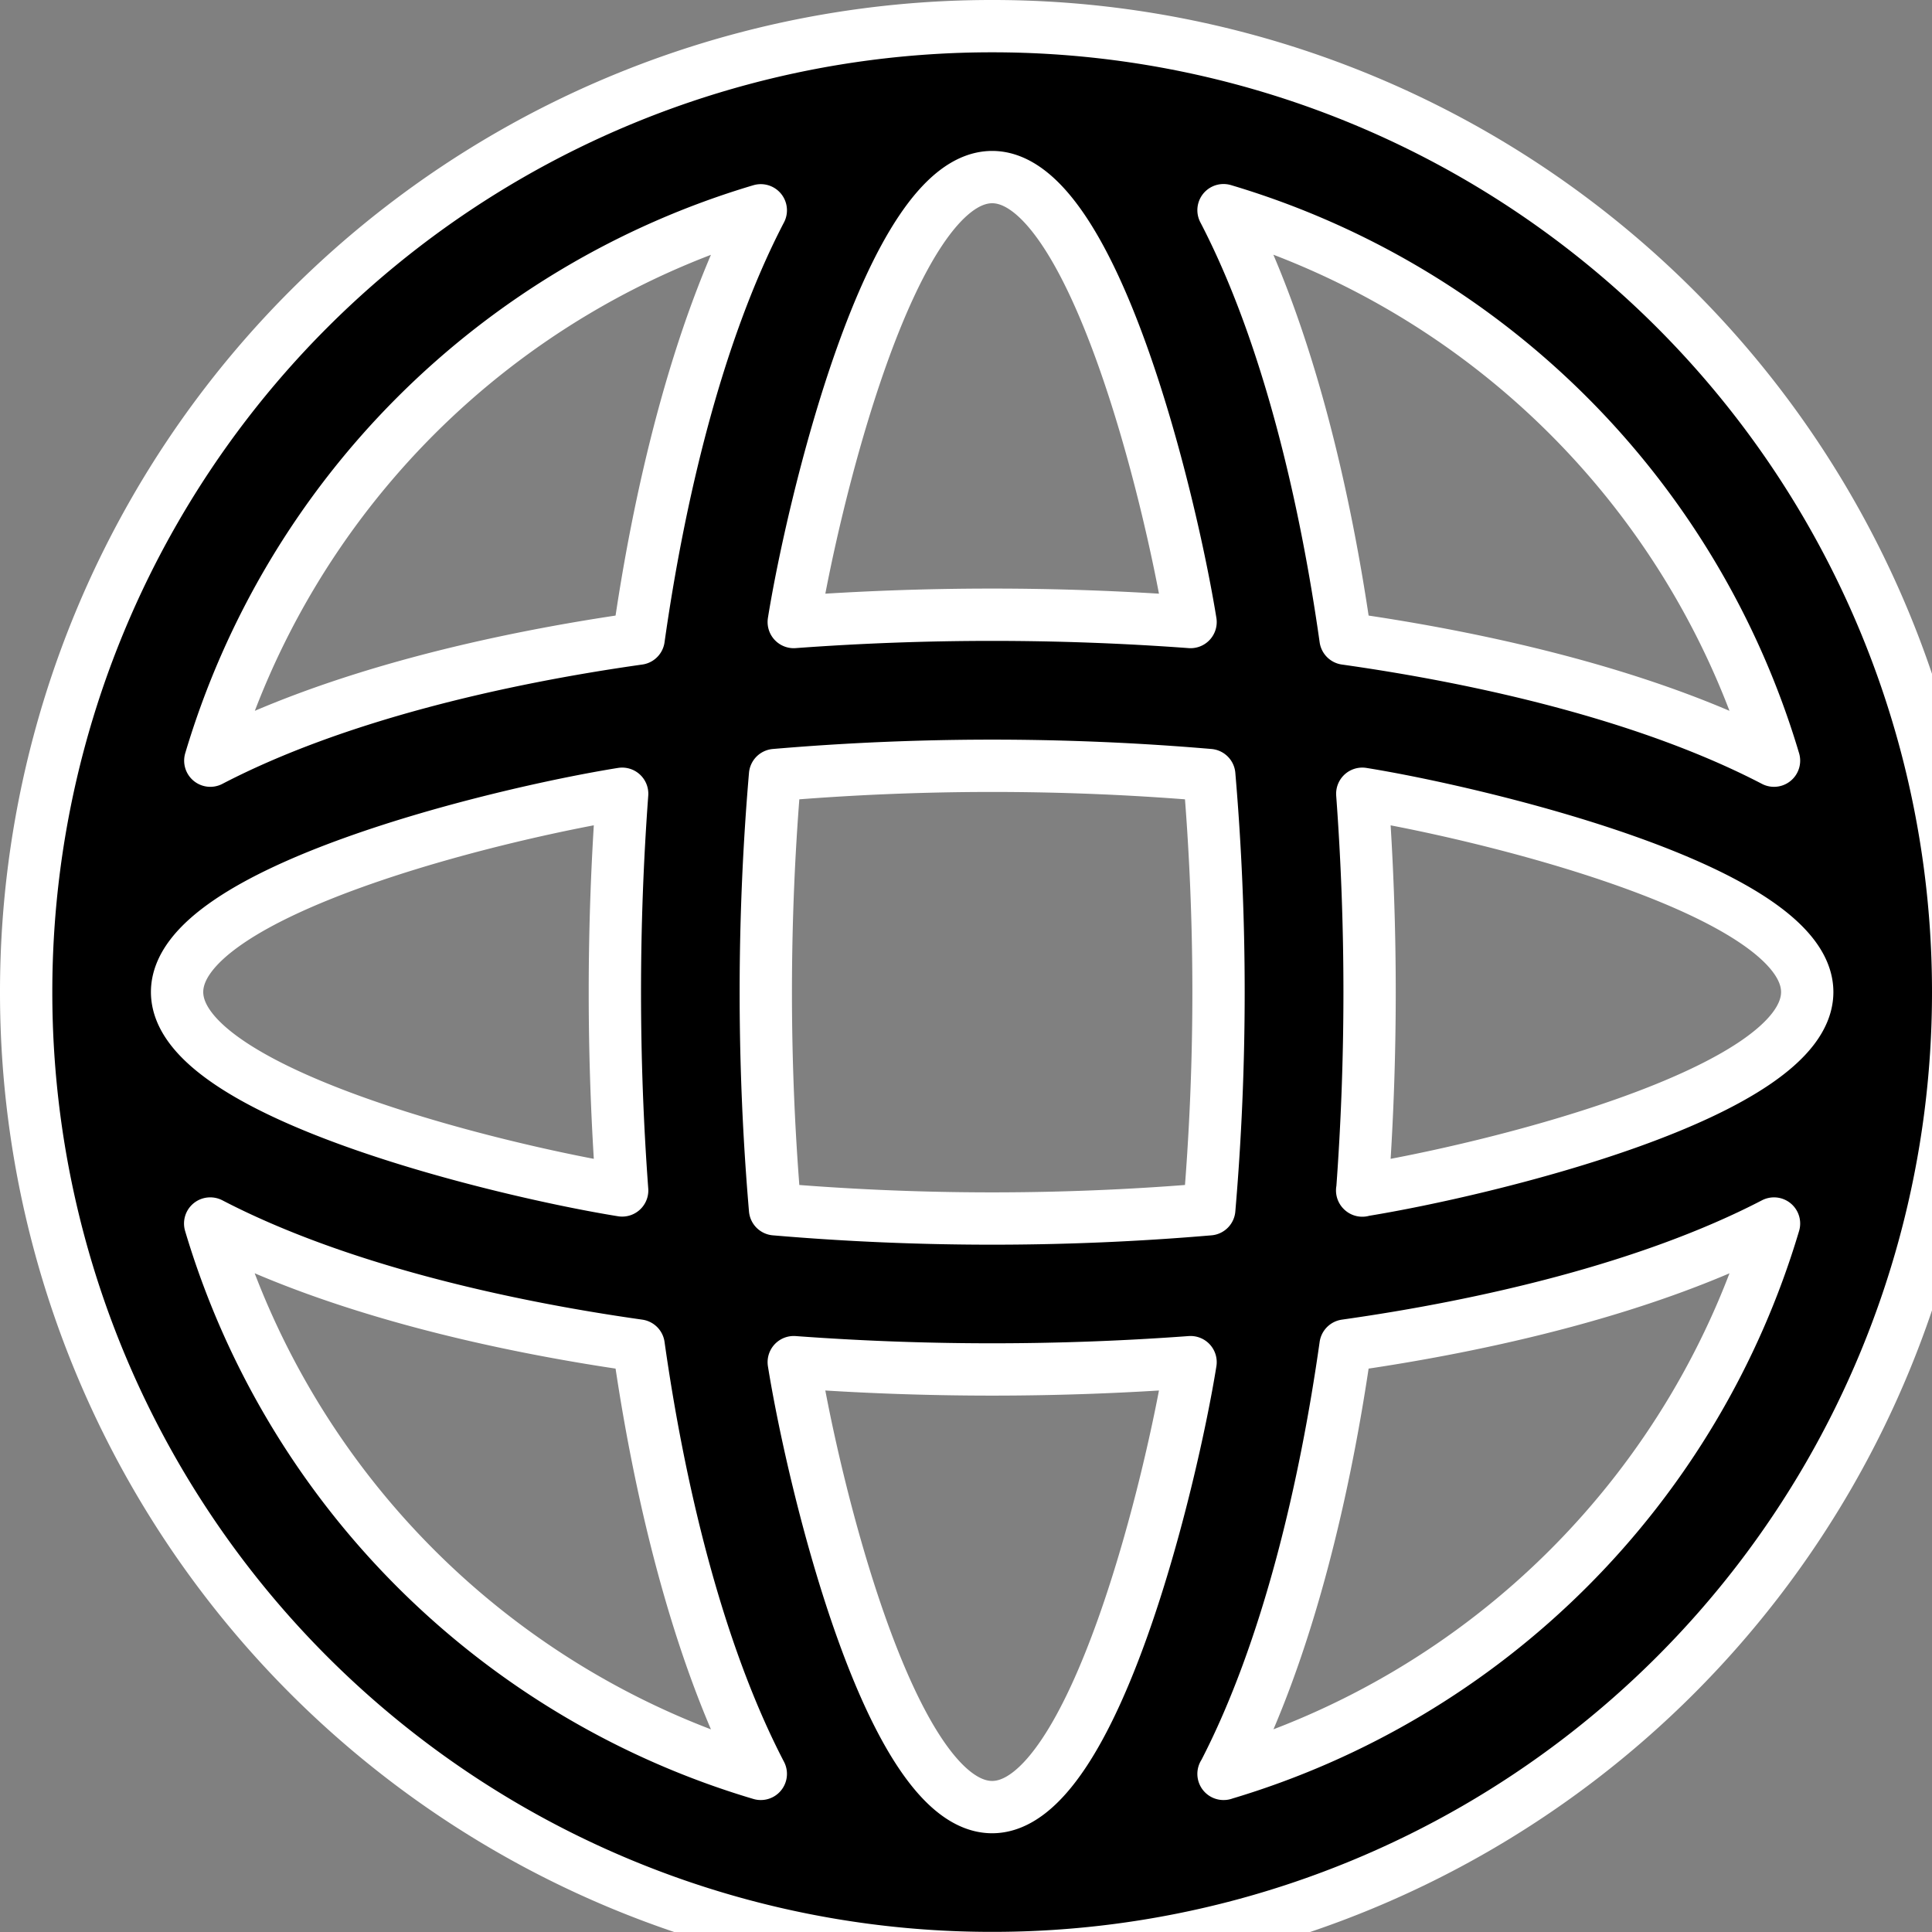 <svg xmlns="http://www.w3.org/2000/svg" width="14.772" height="14.772" viewBox="-11.827 204.778 14.772 14.772"><rect x="-11.827" y="204.778" width="14.772" height="14.772" fill="#808080" stroke="none"/><g data-name="worldwide"><path d="M-4.241 204.978a7.382 7.382 0 0 0-7.386 7.385 7.382 7.382 0 0 0 7.386 7.386 7.382 7.382 0 0 0 7.386-7.386 7.382 7.382 0 0 0-7.386-7.385Zm5.978 5.616c-.955-.497-2.214-.783-3.276-.933-.15-1.062-.436-2.321-.933-3.276a6.25 6.25 0 0 1 4.209 4.209Zm-5.978-4.462c.771 0 1.364 2.458 1.517 3.402a20.649 20.649 0 0 0-3.034 0c.14-.873.736-3.402 1.517-3.402Zm-6.232 6.231c0-.771 2.458-1.364 3.403-1.516a20.649 20.649 0 0 0 0 3.033c-.873-.14-3.403-.736-3.403-1.517Zm.254 1.77c.954.496 2.214.783 3.275.933.15 1.061.437 2.32.934 3.275a6.25 6.25 0 0 1-4.21-4.208Zm3.275-4.472c-1.061.15-2.32.436-3.275.933a6.25 6.25 0 0 1 4.209-4.208c-.497.954-.784 2.214-.934 3.275Zm2.703 8.934c-.772 0-1.365-2.458-1.517-3.402a20.65 20.65 0 0 0 3.034 0c-.14.873-.737 3.402-1.517 3.402Zm1.66-4.571a19.505 19.505 0 0 1-3.32 0 19.505 19.505 0 0 1 0-3.32 19.505 19.505 0 0 1 3.32 0 19.505 19.505 0 0 1 0 3.32Zm.11 4.317c.496-.954.782-2.214.932-3.275 1.062-.15 2.321-.437 3.276-.933a6.25 6.25 0 0 1-4.209 4.208Zm1.06-4.46a20.65 20.65 0 0 0 0-3.034c.872.14 3.402.736 3.402 1.516 0 .772-2.458 1.365-3.403 1.517Zm0 0" fill-rule="evenodd"/><path d="M-4.241 204.978a7.382 7.382 0 0 0-7.386 7.385 7.382 7.382 0 0 0 7.386 7.386 7.382 7.382 0 0 0 7.386-7.386 7.382 7.382 0 0 0-7.386-7.385Zm5.978 5.616c-.955-.497-2.214-.783-3.276-.933-.15-1.062-.436-2.321-.933-3.276a6.25 6.25 0 0 1 4.209 4.209Zm-5.978-4.462c.771 0 1.364 2.458 1.517 3.402a20.649 20.649 0 0 0-3.034 0c.14-.873.736-3.402 1.517-3.402Zm-6.232 6.231c0-.771 2.458-1.364 3.403-1.516a20.649 20.649 0 0 0 0 3.033c-.873-.14-3.403-.736-3.403-1.517Zm.254 1.77c.954.496 2.214.783 3.275.933.15 1.061.437 2.32.934 3.275a6.25 6.25 0 0 1-4.21-4.208Zm3.275-4.472c-1.061.15-2.32.436-3.275.933a6.25 6.25 0 0 1 4.209-4.208c-.497.954-.784 2.214-.934 3.275Zm2.703 8.934c-.772 0-1.365-2.458-1.517-3.402a20.65 20.65 0 0 0 3.034 0c-.14.873-.737 3.402-1.517 3.402Zm1.66-4.571a19.505 19.505 0 0 1-3.32 0 19.505 19.505 0 0 1 0-3.32 19.505 19.505 0 0 1 3.32 0 19.505 19.505 0 0 1 0 3.32Zm.11 4.317c.496-.954.782-2.214.932-3.275 1.062-.15 2.321-.437 3.276-.933a6.25 6.25 0 0 1-4.209 4.208Zm1.06-4.46a20.65 20.65 0 0 0 0-3.034c.872.14 3.402.736 3.402 1.516 0 .772-2.458 1.365-3.403 1.517Zm0 0" stroke-linejoin="round" stroke-linecap="round" stroke-width=".4" stroke="#fff" fill="transparent"/></g></svg>